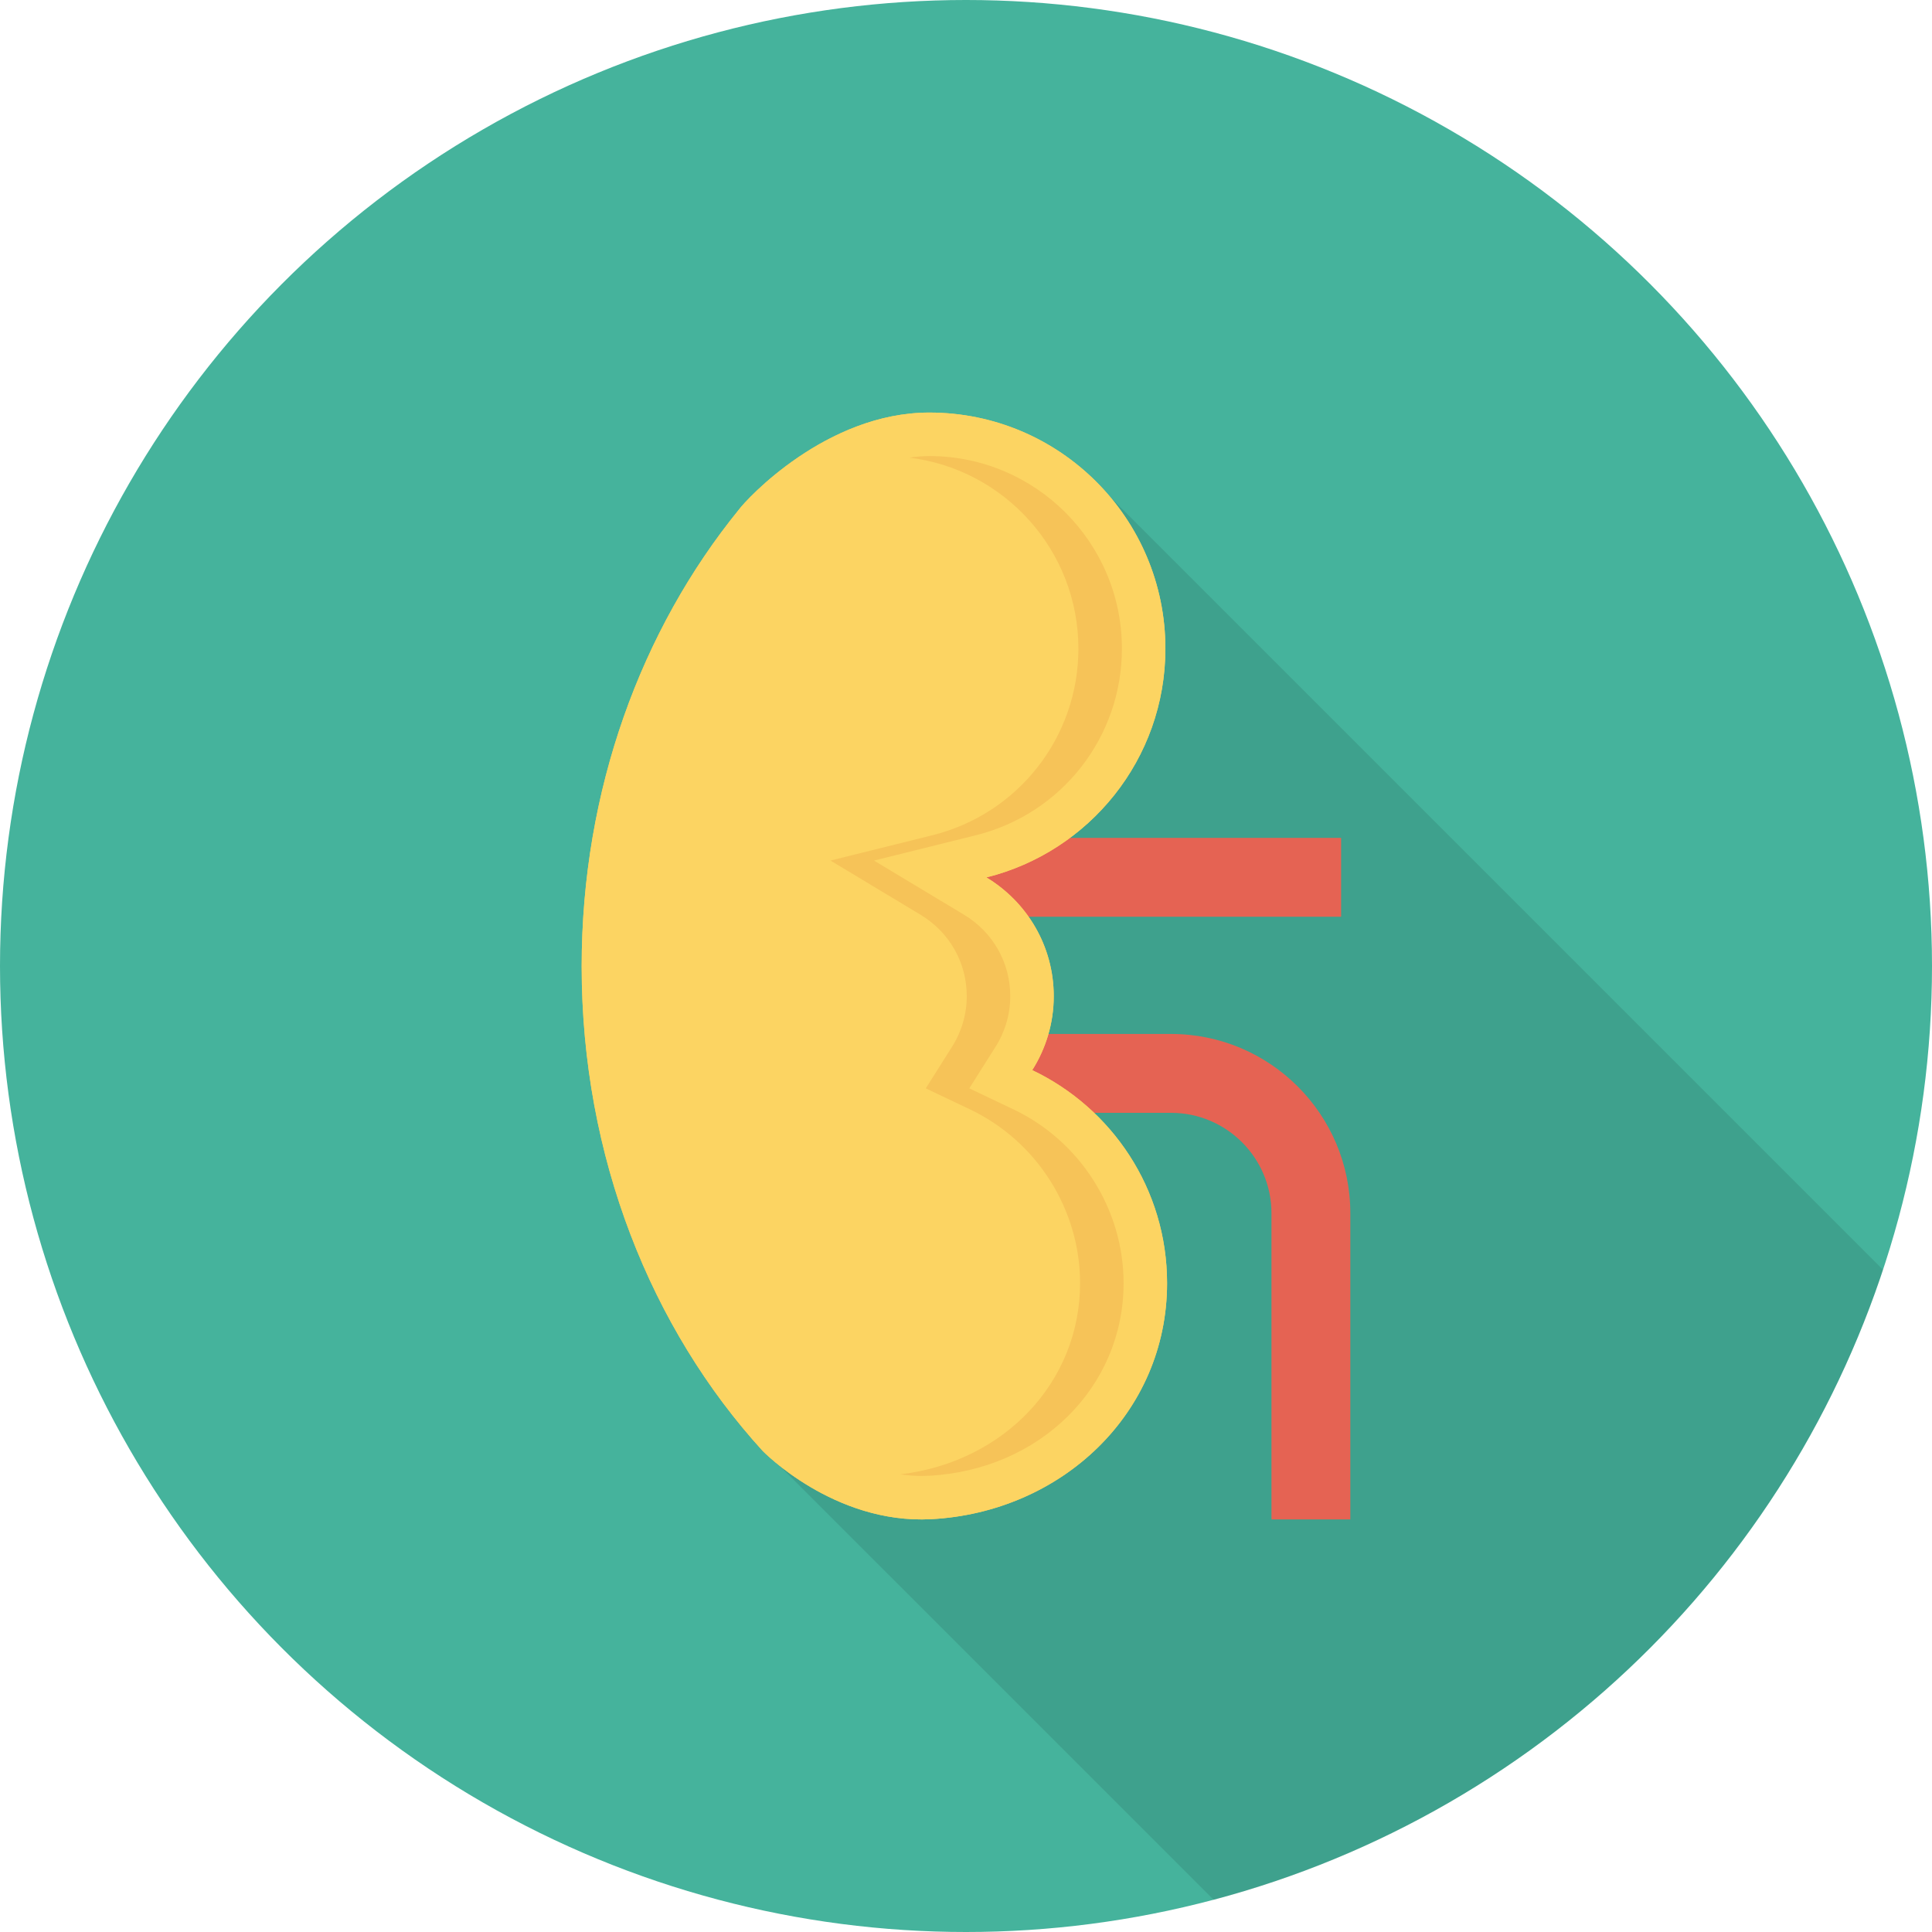 <?xml version="1.0" encoding="iso-8859-1"?>
<!-- Generator: Adobe Illustrator 19.0.0, SVG Export Plug-In . SVG Version: 6.00 Build 0)  -->
<svg version="1.1" id="Capa_1" xmlns="http://www.w3.org/2000/svg" xmlns:xlink="http://www.w3.org/1999/xlink" x="0px" y="0px"
	 viewBox="0 0 491.52 491.52" style="enable-background:new 0 0 491.52 491.52;" xml:space="preserve">
<circle style="fill:#45B39C;" cx="245.76" cy="245.76" r="245.76"/>
<path style="opacity:0.1;enable-background:new    ;" d="M274.952,118.935l-0.033-0.034l0,0.003
	c-10.421-8.707-23.83-13.958-38.477-13.958c-26.214,0-46.49,22.016-48.486,24.73c-24.781,30.464-39.987,71.27-39.987,116.172
	c0,48.486,17.715,92.211,46.029,123.29c0,0,1.624,1.659,4.511,3.934l110.26,110.259c80.261-21.231,144.377-82.048,170.285-160.296
	L282.51,126.494C280.22,123.755,277.69,121.226,274.952,118.935z"/>
<g>
	<path style="fill:#E56353;" d="M343.539,386.557h-20.065v-77.909c0-14.076-11.457-25.532-25.539-25.532h-58.517V263.05h58.517
		c25.146,0,45.604,20.457,45.604,45.598V386.557z"/>
	<rect x="239.416" y="213.166" style="fill:#E56353;" width="101.775" height="20.065"/>
</g>
<path id="SVGCleanerId_0" style="fill:#FCD462;" d="M147.981,245.854c0-44.924,15.219-85.698,39.972-116.17
	c1.986-2.722,22.287-24.724,48.484-24.724c33.165,0,60.051,26.886,60.051,60.052c0,28.153-19.4,51.714-45.543,58.213
	c10.256,6.172,17.138,17.376,17.138,30.217c0,6.925-2.023,13.364-5.47,18.813c20.262,9.648,34.302,30.252,34.302,54.189
	c0,33.164-26.932,58.323-60.052,60.052c-24.778,1.293-42.848-17.38-42.848-17.38C165.692,338.037,147.981,294.349,147.981,245.854z"
	/>
<g>
	<path id="SVGCleanerId_0_1_" style="fill:#FCD462;" d="M147.981,245.854c0-44.924,15.219-85.698,39.972-116.17
		c1.986-2.722,22.287-24.724,48.484-24.724c33.165,0,60.051,26.886,60.051,60.052c0,28.153-19.4,51.714-45.543,58.213
		c10.256,6.172,17.138,17.376,17.138,30.217c0,6.925-2.023,13.364-5.47,18.813c20.262,9.648,34.302,30.252,34.302,54.189
		c0,33.164-26.932,58.323-60.052,60.052c-24.778,1.293-42.848-17.38-42.848-17.38C165.692,338.037,147.981,294.349,147.981,245.854z
		"/>
</g>
<path style="fill:#F6C358;" d="M274.782,326.444c0-18.754-10.99-36.102-27.993-44.196l-11.265-5.36l6.667-10.547
	c2.458-3.89,3.761-8.347,3.761-12.897c0-8.547-4.404-16.301-11.778-20.736l-22.892-13.772l25.929-6.446
	c21.871-5.441,37.145-24.962,37.145-47.481c0-24.984-18.813-45.621-43.011-48.58c1.678-0.237,3.373-0.402,5.096-0.402
	c27.009,0,48.983,21.974,48.983,48.983c0,22.519-15.274,42.04-37.145,47.481l-25.928,6.446l22.892,13.772
	c7.375,4.435,11.778,12.189,11.778,20.736c0,4.55-1.302,9.007-3.76,12.897l-6.667,10.547l11.265,5.36
	c17.003,8.094,27.993,25.442,27.993,44.196c0,26.463-21.309,47.529-49.566,49.004c-0.632,0.033-1.886,0.049-1.886,0.049
	c-1.827,0-3.597-0.17-5.329-0.42C255.38,371.973,274.782,351.685,274.782,326.444z"/>
<g>
</g>
<g>
</g>
<g>
</g>
<g>
</g>
<g>
</g>
<g>
</g>
<g>
</g>
<g>
</g>
<g>
</g>
<g>
</g>
<g>
</g>
<g>
</g>
<g>
</g>
<g>
</g>
<g>
</g>
</svg>

